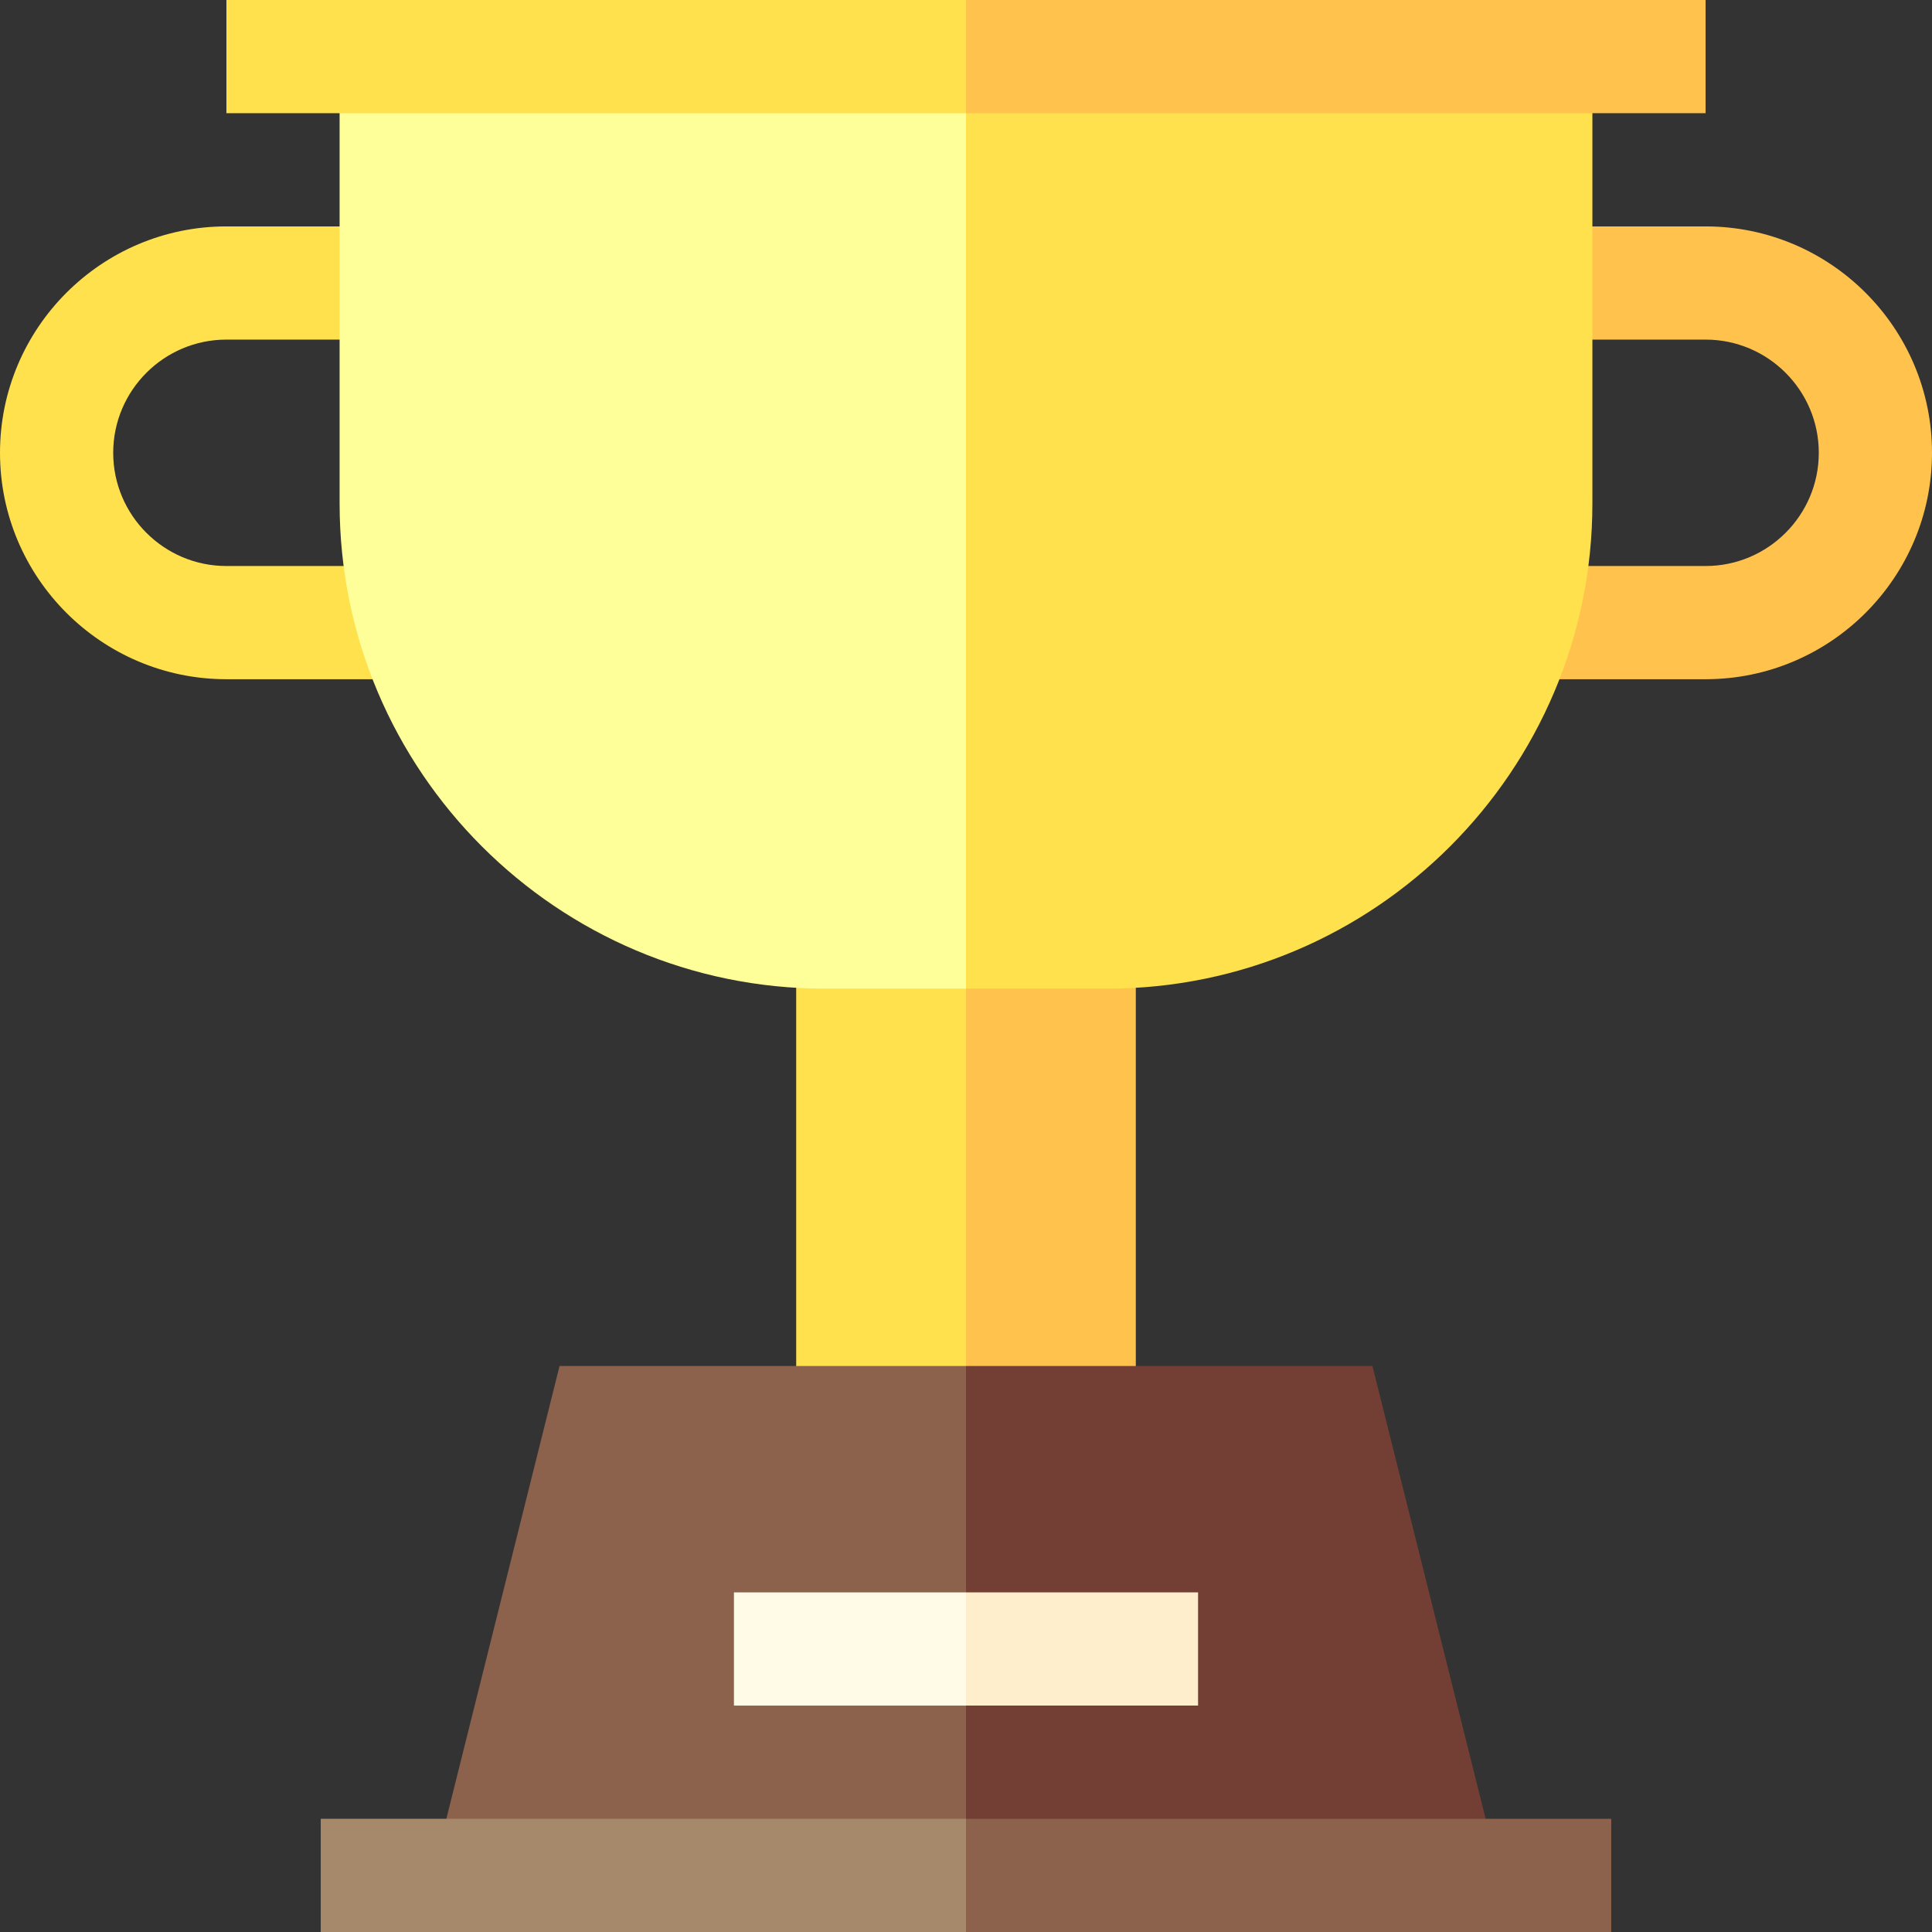 <svg id="Capa_1" enable-background="new 0 0 512 512" height="512" 
viewBox="0 0 512 512" width="512" xmlns="http://www.w3.org/2000/svg">
<rect x="0" y="0" width="512" height="512" fill="#333333" stroke="none"/>
<g><path d="m301 377v-130h-65l20 130z" fill="#ffc34d"/>
<path d="m211 247h45v130h-45z" fill="#ffe14d"/>
<path d="m363.712 362h-107.712l-20 131.362h160.552z" fill="#733e33"/>
<path d="m148.288 362-32.84 131.362h140.552v-131.362z" fill="#8c624d"/>
<path d="m109.446 180h-49.446c-33.084 0-60-26.916-60-60s26.916-60 60-60h45v30h-45c-16.542 0-30 13.458-30 30s13.458 30 30 30h49.446z" 
fill="#ffe14d"/>
<path d="m452 180h-49.446v-30h49.446c16.542 0 30-13.458 30-30s-13.458-30-30-30h-45v-30h45c33.084 0 60 26.916 60 60s-26.916 60-60 60z" 
fill="#ffc34d"/>
<path d="m236 15 20 247h37.428c70.894 0 128.572-57.677 128.572-128.572v-118.428z" fill="#ffe14d"/>
<path d="m317.5 452v-30h-61.5l-10 15 10 15z" fill="#fec"/>
<path d="m427 512v-30h-171l-10 17.5 10 12.5z" fill="#8c624d"/><path d="m85 482h171v30h-171z" fill="#a6896b"/>
<path d="m194.5 422h61.5v30h-61.5z" fill="#fffbe6"/>
<path d="m90 15v118.428c0 70.895 57.678 128.572 128.572 128.572h37.428v-247z" fill="#ff9"/>
<path d="m452 0h-196l-10 15 10 15h196z" fill="#ffc34d"/><path d="m60 0h196v30h-196z" fill="#ffe14d"/></g></svg>
